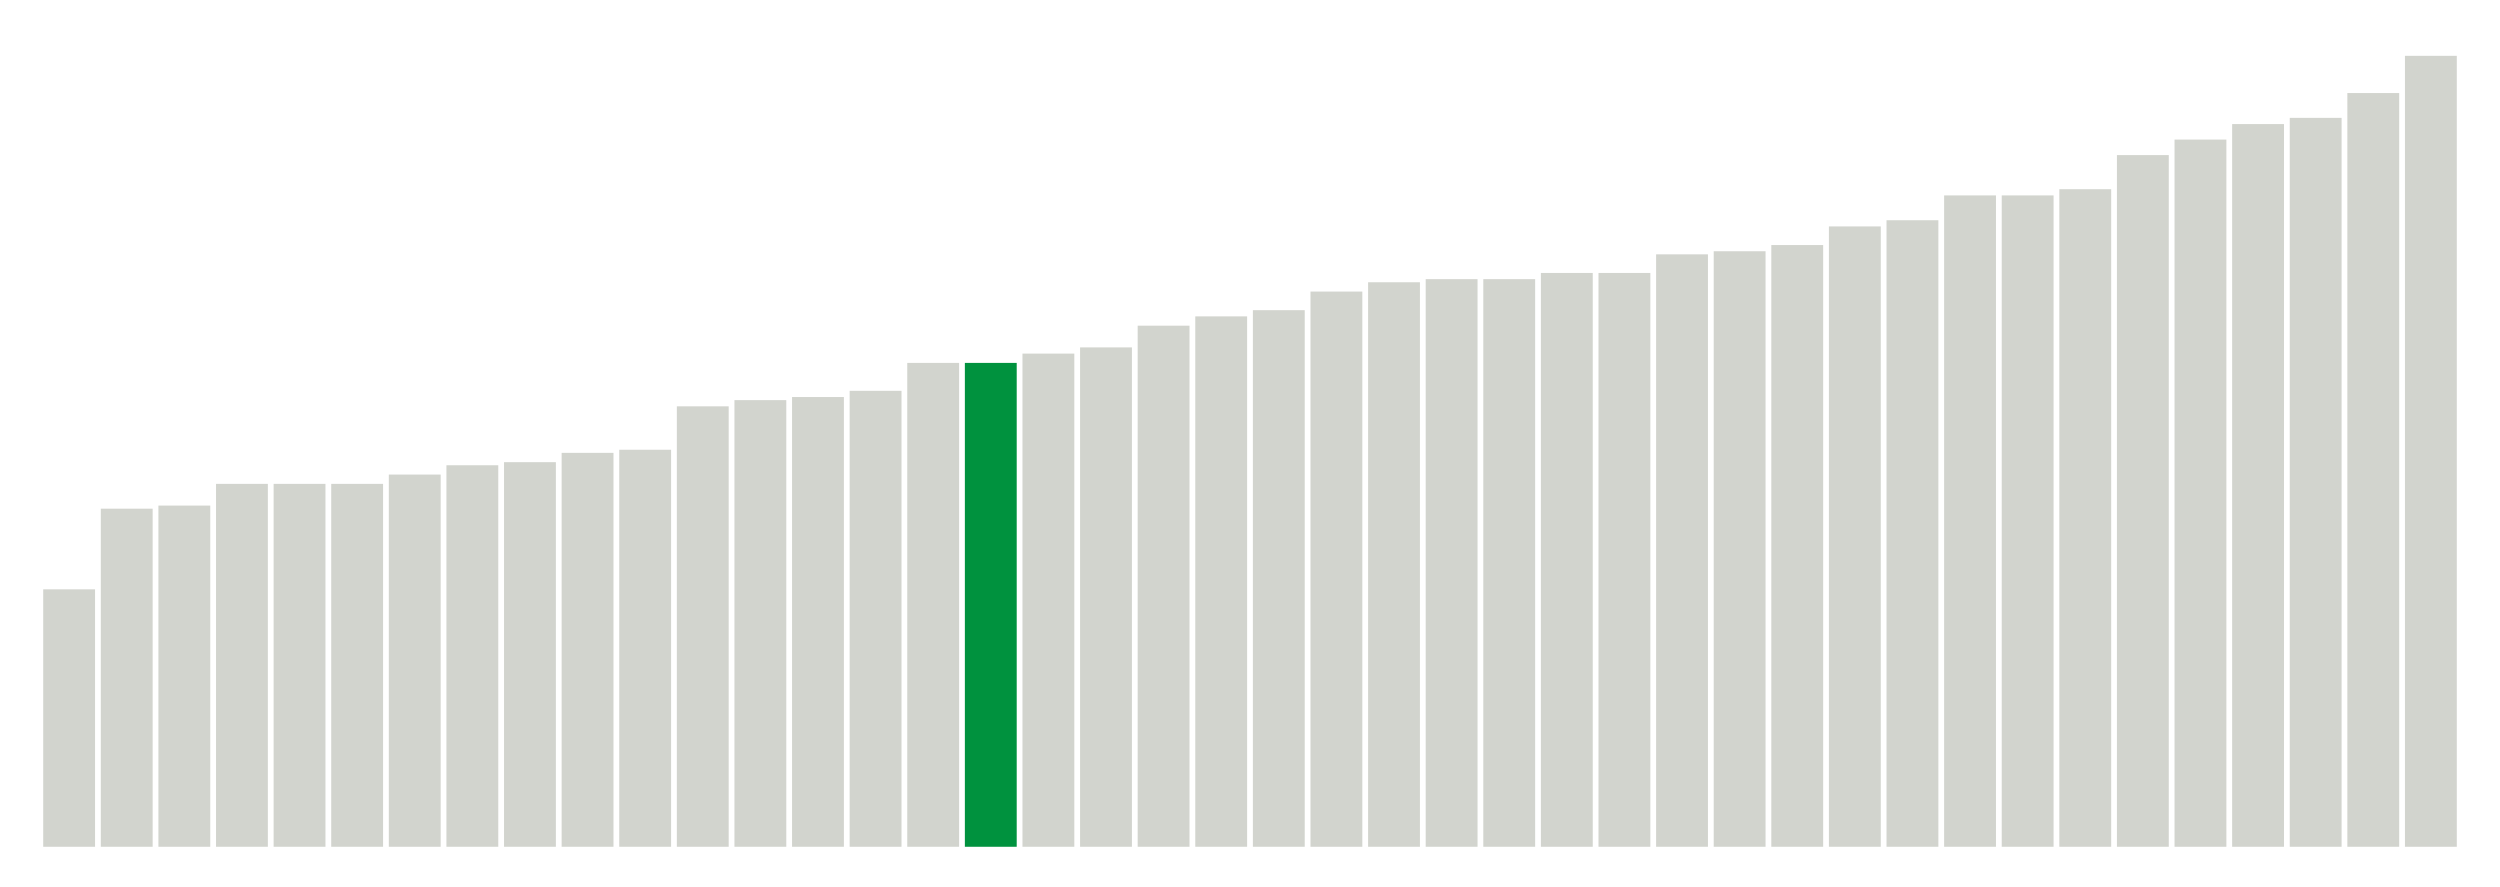 <svg xmlns="http://www.w3.org/2000/svg" xmlns:xlink="http://www.w3.org/1999/xlink" version="1.1" class="marks" width="310" height="110" ><g fill="none" stroke-miterlimit="10" transform="translate(5,5)"><g class="mark-group role-frame root" role="graphics-object" aria-roledescription="group mark container"><g transform="translate(0,0)"><path class="background" aria-hidden="true" d="M0,0h300v100h-300Z" stroke="#ddd" stroke-width="0"/><g><g class="mark-rect role-mark marks" role="graphics-symbol" aria-roledescription="rect mark container"><path d="M0.357,68.077h6.429v31.923h-6.429Z" fill="#D2D4CE"/><path d="M7.5,58.077h6.429v41.923h-6.429Z" fill="#D2D4CE"/><path d="M14.643,57.692h6.429v42.308h-6.429Z" fill="#D2D4CE"/><path d="M21.786,55h6.429v45h-6.429Z" fill="#D2D4CE"/><path d="M28.929,55h6.429v45h-6.429Z" fill="#D2D4CE"/><path d="M36.071,55h6.429v45h-6.429Z" fill="#D2D4CE"/><path d="M43.214,53.846h6.429v46.154h-6.429Z" fill="#D2D4CE"/><path d="M50.357,52.692h6.429v47.308h-6.429Z" fill="#D2D4CE"/><path d="M57.5,52.308h6.429v47.692h-6.429Z" fill="#D2D4CE"/><path d="M64.643,51.154h6.429v48.846h-6.429Z" fill="#D2D4CE"/><path d="M71.786,50.769h6.429v49.231h-6.429Z" fill="#D2D4CE"/><path d="M78.929,45.385h6.429v54.615h-6.429Z" fill="#D2D4CE"/><path d="M86.071,44.615h6.429v55.385h-6.429Z" fill="#D2D4CE"/><path d="M93.214,44.231h6.429v55.769h-6.429Z" fill="#D2D4CE"/><path d="M100.357,43.462h6.429v56.538h-6.429Z" fill="#D2D4CE"/><path d="M107.5,40h6.429v60h-6.429Z" fill="#D2D4CE"/><path d="M114.643,40h6.429v60h-6.429Z" fill="#00923E"/><path d="M121.786,38.846h6.429v61.154h-6.429Z" fill="#D2D4CE"/><path d="M128.929,38.077h6.429v61.923h-6.429Z" fill="#D2D4CE"/><path d="M136.071,35.385h6.429v64.615h-6.429Z" fill="#D2D4CE"/><path d="M143.214,34.231h6.429v65.769h-6.429Z" fill="#D2D4CE"/><path d="M150.357,33.462h6.429v66.538h-6.429Z" fill="#D2D4CE"/><path d="M157.5,31.154h6.429v68.846h-6.429Z" fill="#D2D4CE"/><path d="M164.643,30h6.429v70h-6.429Z" fill="#D2D4CE"/><path d="M171.786,29.615h6.429v70.385h-6.429Z" fill="#D2D4CE"/><path d="M178.929,29.615h6.429v70.385h-6.429Z" fill="#D2D4CE"/><path d="M186.071,28.846h6.429v71.154h-6.429Z" fill="#D2D4CE"/><path d="M193.214,28.846h6.429v71.154h-6.429Z" fill="#D2D4CE"/><path d="M200.357,26.538h6.429v73.462h-6.429Z" fill="#D2D4CE"/><path d="M207.5,26.154h6.429v73.846h-6.429Z" fill="#D2D4CE"/><path d="M214.643,25.385h6.429v74.615h-6.429Z" fill="#D2D4CE"/><path d="M221.786,23.077h6.429v76.923h-6.429Z" fill="#D2D4CE"/><path d="M228.929,22.308h6.429v77.692h-6.429Z" fill="#D2D4CE"/><path d="M236.071,19.231h6.429v80.769h-6.429Z" fill="#D2D4CE"/><path d="M243.214,19.231h6.429v80.769h-6.429Z" fill="#D2D4CE"/><path d="M250.357,18.462h6.429v81.538h-6.429Z" fill="#D2D4CE"/><path d="M257.5,14.231h6.429v85.769h-6.429Z" fill="#D2D4CE"/><path d="M264.643,12.308h6.429v87.692h-6.429Z" fill="#D2D4CE"/><path d="M271.786,10.385h6.429v89.615h-6.429Z" fill="#D2D4CE"/><path d="M278.929,9.615h6.429v90.385h-6.429Z" fill="#D2D4CE"/><path d="M286.071,6.538h6.429v93.462h-6.429Z" fill="#D2D4CE"/><path d="M293.214,1.923h6.429v98.077h-6.429Z" fill="#D2D4CE"/></g></g><path class="foreground" aria-hidden="true" d="" display="none"/></g></g></g></svg>